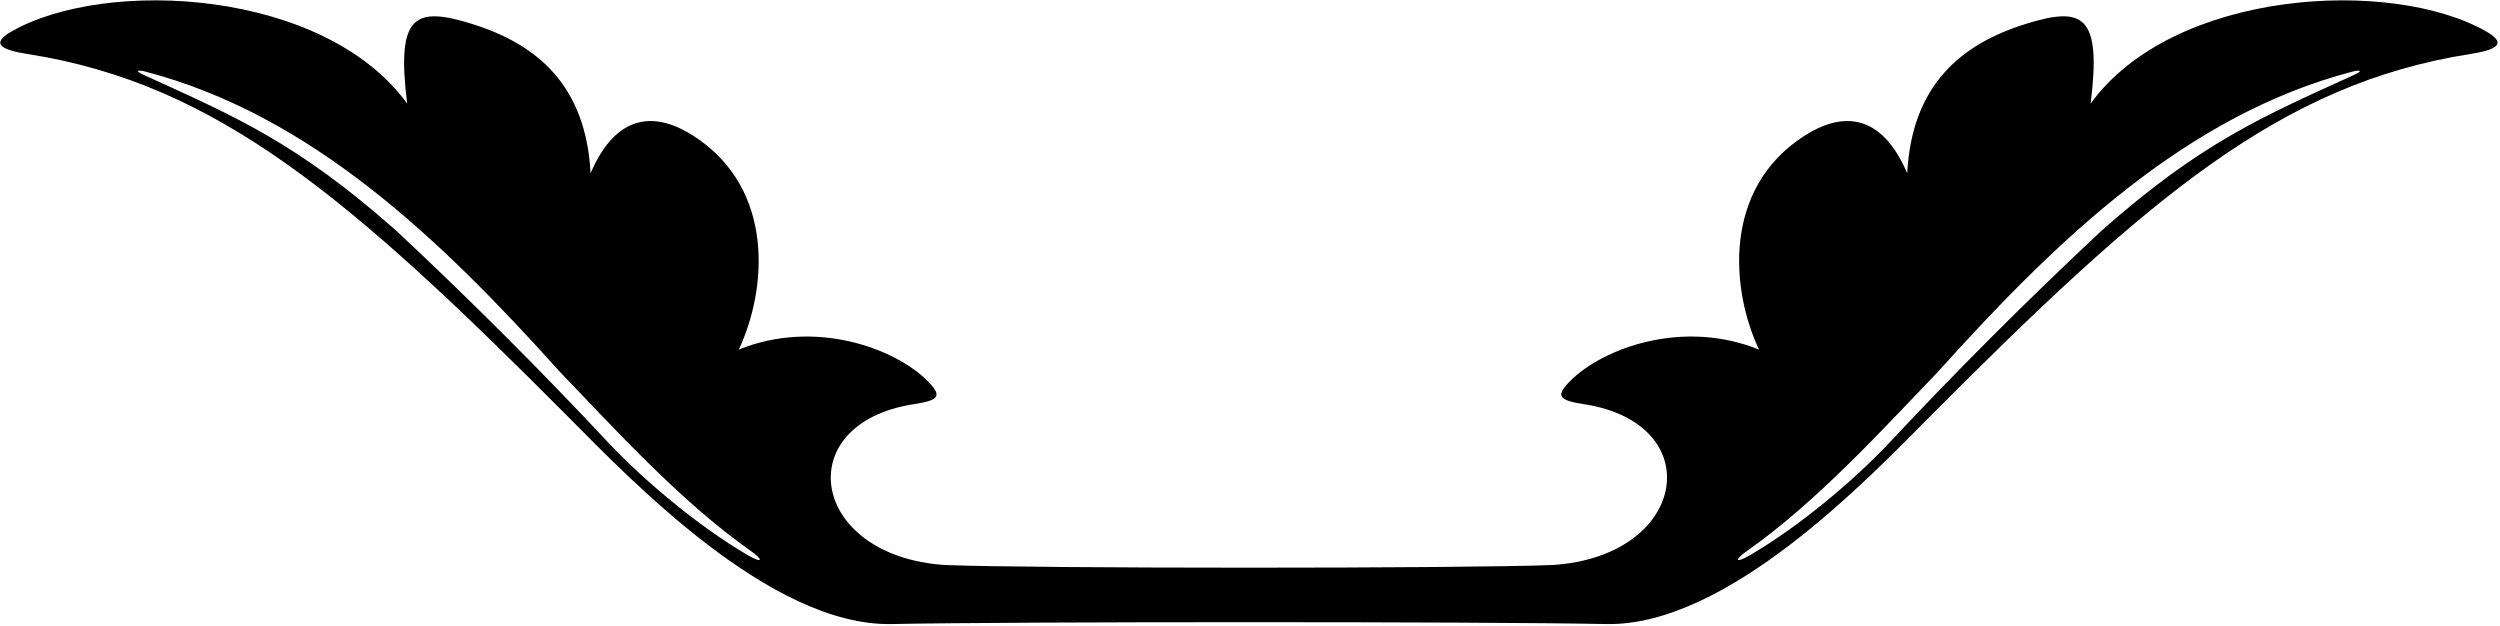 <?xml version="1.0" encoding="UTF-8"?>
<svg xmlns="http://www.w3.org/2000/svg" xmlns:xlink="http://www.w3.org/1999/xlink" width="567pt" height="142pt" viewBox="0 0 567 142" version="1.1">
<g id="surface1">
<path style=" stroke:none;fill-rule:nonzero;fill:rgb(0%,0%,0%);fill-opacity:1;" d="M 563.887 7.137 C 542.418 -5.121 492.977 -2.465 474.152 23.496 C 476.676 3.328 472.438 1.367 459.395 5.441 C 444.953 9.953 433.617 19.121 432.555 39.297 C 426.602 25.395 417.625 25.383 409.16 30.848 C 390.582 42.848 392.57 65.793 398.953 79.297 C 381.715 72.273 363.539 78.961 356.145 86.387 C 352.754 89.797 353.434 90.777 359.227 91.664 C 387.602 96.02 382.91 126.16 352.152 128.145 C 331.938 128.953 234.562 128.953 214.348 128.145 C 183.59 126.16 178.898 96.02 207.273 91.664 C 213.066 90.777 213.746 89.797 210.355 86.387 C 202.961 78.961 184.785 72.273 167.547 79.297 C 173.93 65.793 175.918 42.848 157.34 30.848 C 148.875 25.383 139.898 25.395 133.945 39.297 C 132.883 19.121 121.547 9.953 107.105 5.441 C 94.062 1.367 89.824 3.328 92.344 23.496 C 73.523 -2.465 24.082 -5.121 2.613 7.137 C -2.508 10.059 0.793 11.391 6.281 12.254 C 49.152 18.984 79.203 44.621 128.906 94.586 C 142.691 108.445 174.738 142.121 202.246 141.535 C 228.785 140.969 337.715 140.969 364.254 141.535 C 391.762 142.121 423.809 108.445 437.594 94.586 C 487.297 44.621 517.348 18.984 560.219 12.254 C 565.711 11.391 569.008 10.059 563.887 7.137 Z M 169.559 125.887 C 158.426 119.383 146.383 109.227 138.445 100.895 C 122.945 84.297 106.746 68.098 89.844 52.297 C 67.23 32.289 53.273 26.406 32.723 17.047 C 30.168 15.883 31.559 15.867 32.996 16.246 C 70.402 26.039 99.695 53.961 126.945 84.297 C 139.41 97.262 154.336 113.73 170.16 124.867 C 173.297 127.078 172.934 127.855 169.559 125.887 Z M 533.777 17.047 C 513.227 26.406 499.27 32.289 476.652 52.297 C 459.754 68.098 443.555 84.297 428.055 100.895 C 420.117 109.227 408.074 119.383 396.941 125.887 C 393.566 127.855 393.203 127.078 396.34 124.867 C 412.164 113.73 427.09 97.262 439.555 84.297 C 466.809 53.961 496.098 26.039 533.504 16.246 C 534.941 15.867 536.332 15.883 533.777 17.047 "/>
</g>
</svg>

